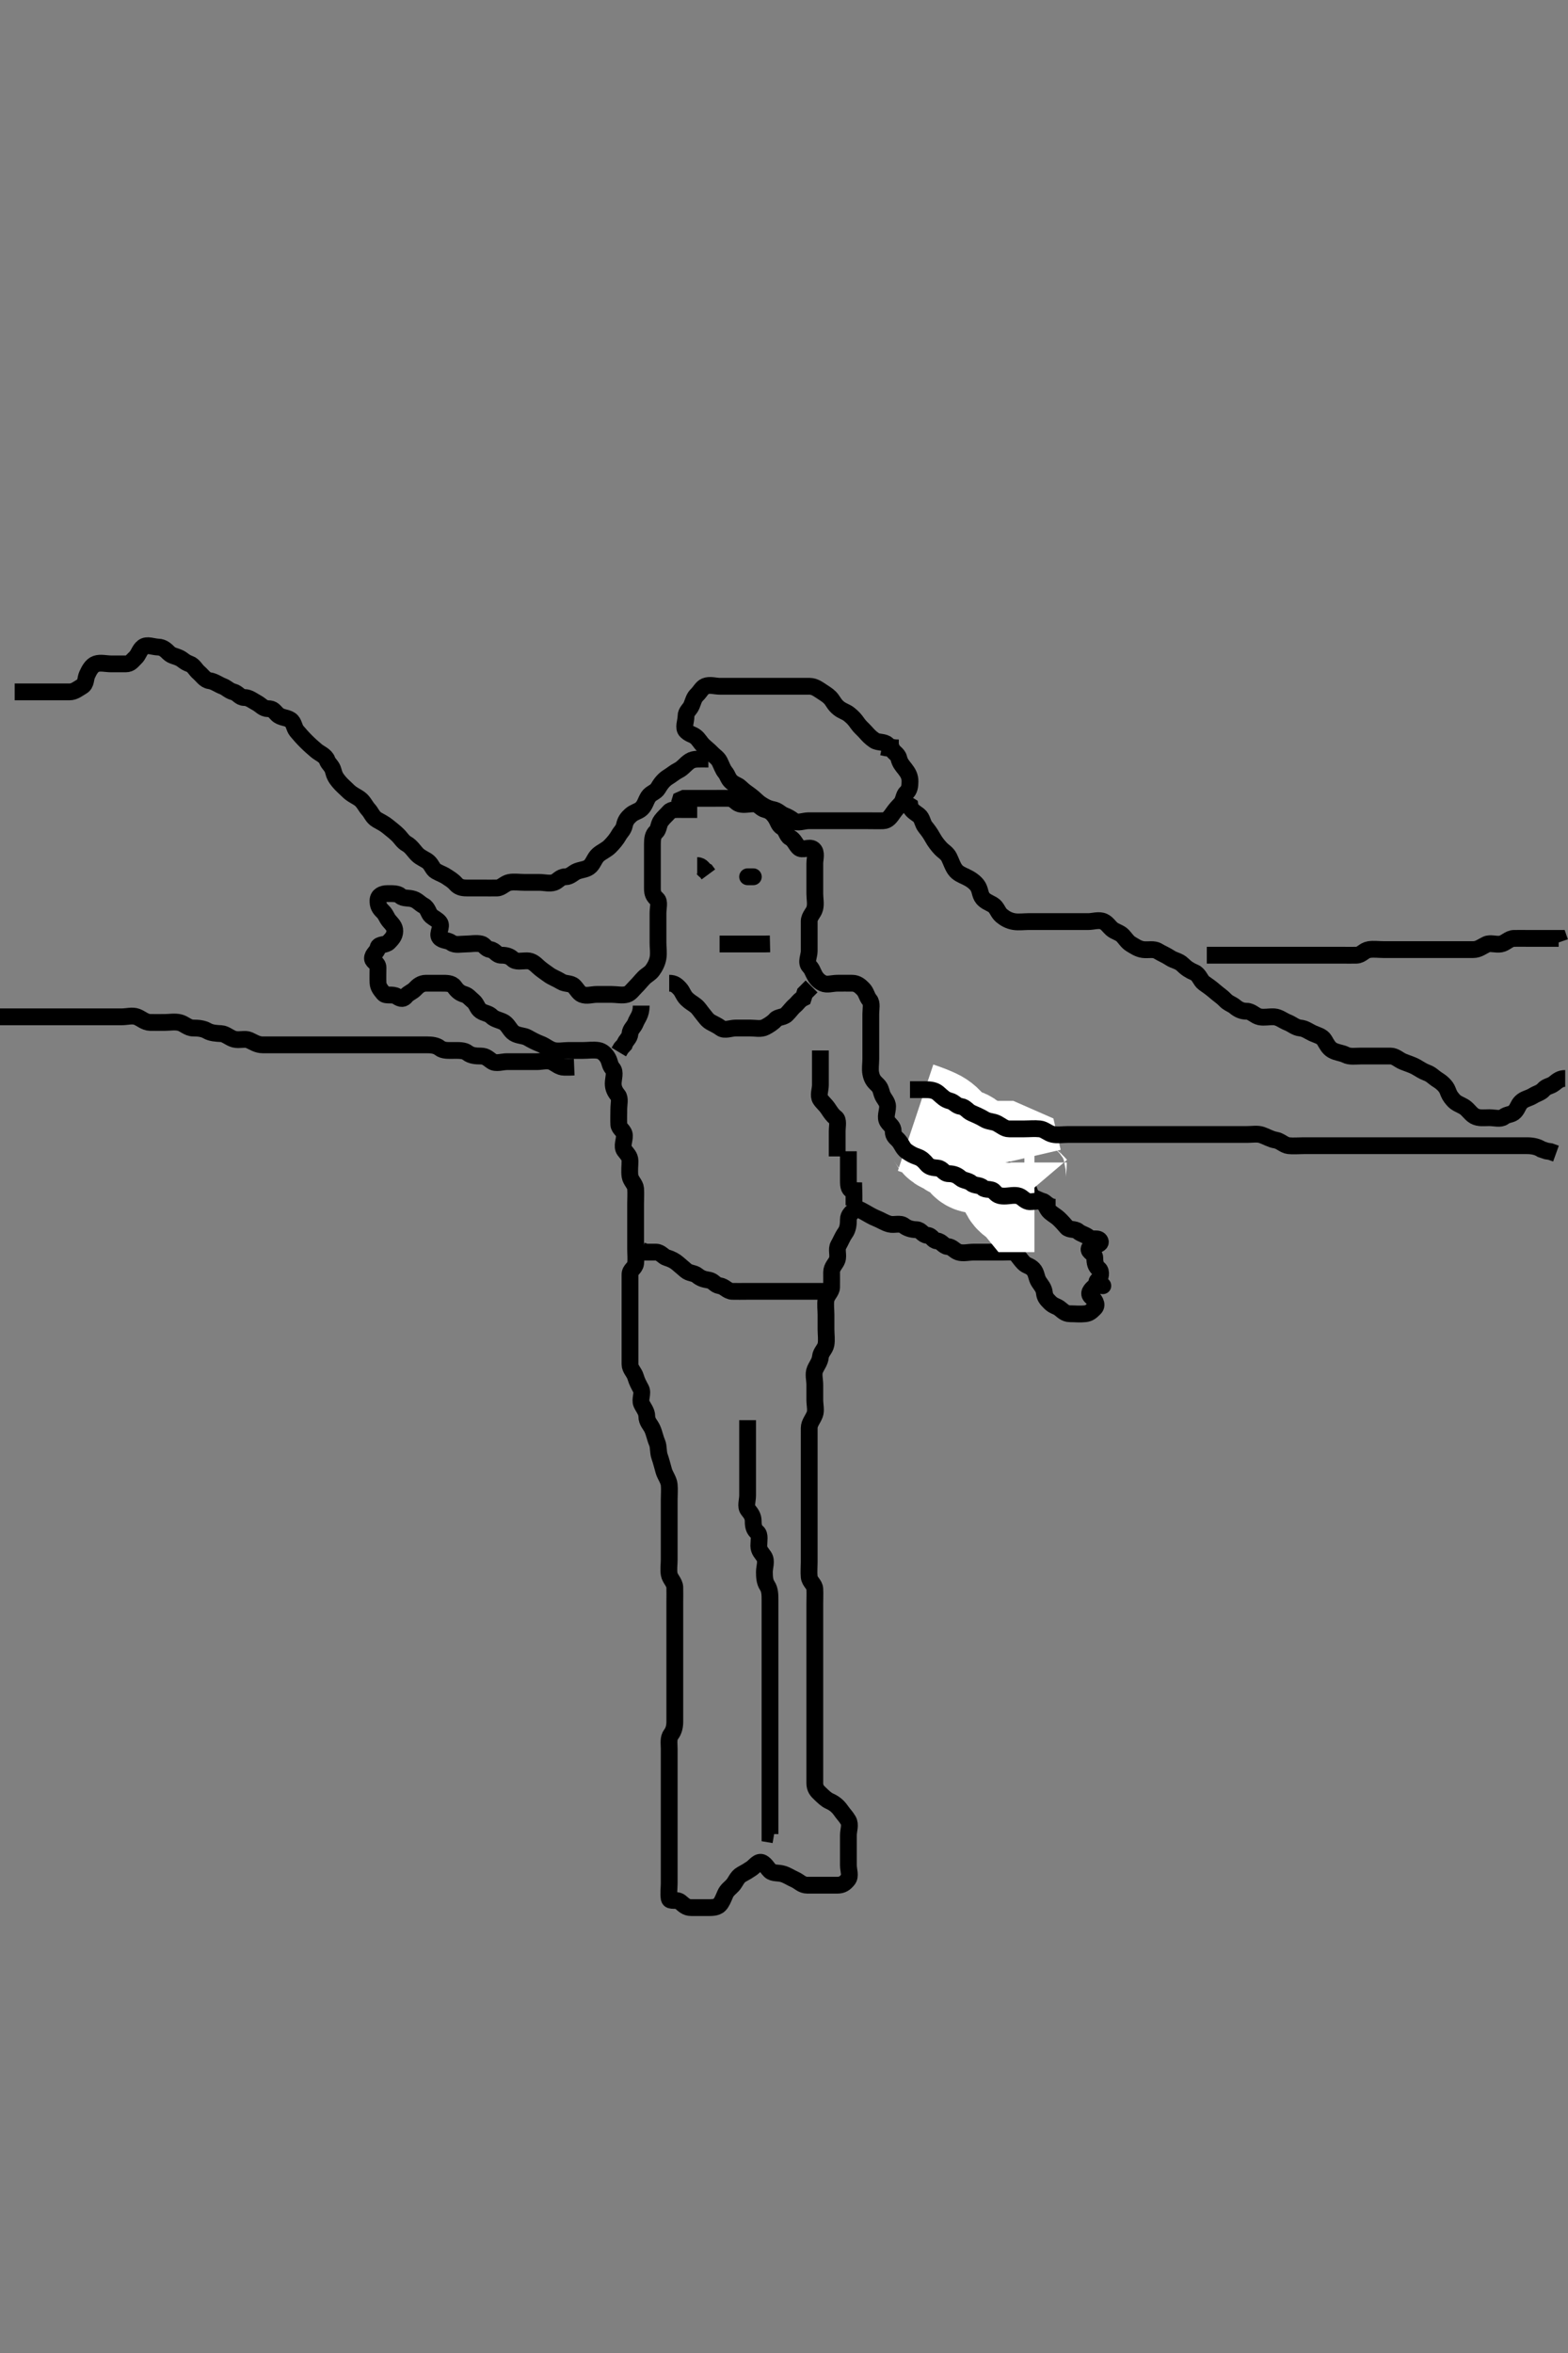 <svg width="280" height="420" xmlns="http://www.w3.org/2000/svg" xmlns:svg="http://www.w3.org/2000/svg" xmlns:xlink="http://www.w3.org/1999/xlink">
 <rect width="100%" height="100%" fill="#808080" stroke="none"/>
 <!-- Created with SVG-edit - http://svg-edit.googlecode.com/ -->
 <g display="inline" class="layer">
  <title>Layer 1</title>
  <path t="0,647,687,719,727,775,823,841,863,879,903,943,1007,1047,1119,1135,1175,1193,1240,1258,1288,1304,1320,1368,1384,1432,1472,1488,1528,1552,1600,1632,1656,1680,1712,1736,1760,1800,1832,1896,1928,1969,2009,2065,2129,2153,2249,2289,2377,2409,2417,2441,2449,2529,2569,2577,2625,2657,2770,2890,2914,2938,2970,2978,2994,3026,3050,3059,3090,3098,3138,3162,3178,3250,3259,3290,3309,3325,3346,3362,3378,3394,3411,3426,3443,3467,3476,3492,3515,3525,3541,3571,3579,3603,3635,3651,3667,3691,3715,3731,3755,3787,3819,3843,3875,3892,3915,3947,3963,3987,4019,4075,4123,4163,4212,4252,4260,4300,4309,4348,4396,4404,4436,4468,4532,4556,4575,4588,4612,4620,4636,4652,4692,4709,4820,4828,4852,4868" d="M160.5,133.5C159.622,133.5 158.917,133.402 158.464,132.925C157.912,132.345 156.797,132.595 156.147,132.147C155.36,131.604 155.087,131.272 154.5,130.622C154.014,130.082 153.6,129.793 153.147,129.147C152.607,128.376 152.304,128.049 151.622,127.5C151.041,127.033 150.441,126.942 149.784,126.415C149.079,125.849 148.897,125.39 148.5,124.853C148.099,124.31 147.526,123.935 146.853,123.504C146.187,123.079 145.479,122.5 144.585,122.5C143.667,122.5 142.853,122.5 141.925,122.5C141.075,122.5 140.147,122.5 139.279,122.5C138.333,122.5 137.479,122.5 136.585,122.5C135.667,122.5 134.853,122.5 133.925,122.5C133.075,122.5 132.147,122.5 131.279,122.5C130.333,122.5 129.479,122.5 128.585,122.5C127.667,122.5 126.784,122.15 125.925,122.5C125.361,122.73 124.97,123.532 124.479,124C123.901,124.551 123.848,125.072 123.489,125.925C123.18,126.66 122.5,127 122.5,127.853C122.5,128.784 121.948,129.928 122.557,130.5C123.203,131.106 123.644,131.053 124.216,131.5C124.773,131.935 125.046,132.527 125.521,133C126.045,133.521 126.599,133.914 127.147,134.495C127.57,134.943 128.178,135.287 128.5,135.925C128.887,136.692 129.056,137.32 129.5,137.853C129.953,138.396 129.988,138.965 130.557,139.5C131.218,140.121 131.678,140.07 132.216,140.585C132.869,141.211 133.324,141.512 134,142C134.712,142.513 135.178,143.089 135.784,143.5C136.451,143.952 137.18,144.351 138,144.5C138.911,144.665 139.361,145.27 139.925,145.5C140.784,145.85 141.118,146.055 141.721,146.5C142.417,147.013 143.501,146.5 144.378,146.5C145.216,146.5 146.075,146.5 147,146.5C147.925,146.5 148.784,146.5 149.721,146.5C150.585,146.5 151.501,146.5 152.378,146.5C153.216,146.5 154.075,146.5 155,146.5C155.925,146.5 156.785,146.532 157.721,146.5C158.559,146.471 159.018,145.778 159.511,145.075C159.968,144.421 160.43,143.943 160.853,143.495C161.401,142.914 161.344,141.943 161.853,141.5C162.386,141.036 162.5,140.333 162.5,139.464C162.5,138.557 162.122,137.916 161.622,137.279C161.124,136.645 160.702,136.197 160.5,135.333C160.318,134.554 159.5,134.333 159.216,133.585L158.279,133.5L157.5,133.333" id="svg_1" stroke-width="3" stroke="#000" fill="none"/>
  <path t="6235,6651,6667,6731,6779,6819,6843,6859,6876,6883,6893,6915,6931,6947,6979,7083,7107,7126,7142,7171,7211,7235,7260,7291,7315,7348,7364,7380,7388,7420,7436,7460,7492,7556,7580,7596,7628,7644,7676,7716,7756,7775,7804,7828,7852,7924,7932,7957,7964,8004,8012,8037,8061,8101,8126,8221,8245,8269,8301,8310,8357,8413,8421,8469,8477,8509,8541,8549,8565,8581,8605,8613,8621,8645,8653,8701,8749,8797,8808,8854,8870,8886,8902,8910,8927,8966,8976,9006,9046,9086,9134,9166,9176,9192,9198,9214,9935,9960,9977,9999,10009,10031,10055,10071,10103,10111,10143,10167,10177,10223,10271,10287,10319,10359,10399,10511,10519,10696,10744,10824,10848,10880,10912,10984,11024,11048,11160,11216,11232,11289,11312,11361,11377,11465,11497,11545,11617,11737,11769,11817,11849,11921,12017,12041,12073,12186,12346,12386,12410,12610,12627,12643,12666,12676,12714,12754,12802,12874,12938,12978,13027,13067,13076,13131,13147,13211,13227,13251,13283,13293,13315,13326,13331,13347,13355,13363,13371,13380,13387,13403,13411,13419,13430,13430,13444,13451,13460,13467,13480,13493,13515,13571,13603,13635,13715,13755,13820,13860,13980,14717,14727,14749,14781,14789,14805,14813,14829,14845,14853,14869,14885,14893,14901,14917,14933,14943,14960,14965,14981,15005,15021,15037,15061,15069,15085,15094,15117,15125,15143,15159,15165,15181,15205,15221,15237,15253,15269,15278,15285,15310,15327,15343,15366,15382,15397,15413,15438,15462,15478,15518,15534,15558,15590,15622,15638,15654,15678,15686,15702,15718,15734,15743,15750,15766,15776,15782,15792,15809,15815,15822,15838,15862,15870,15878,15902,15927,15934,15943,15966,15976,15998,16009,16015,16022,16030,16038,16039,16047,16054,16054,16063,16070,16080,16086,16095,16102,16118,16127,16134,16150,16166,16183,16198,16215,16239,16262,16295,16327,16375,16393,16410,16426,16450,16454,16462,16479,16495,16503,16510,16527,16535,16544,16551,16564,16564,16571,16571,16581,16586,17040,17048,17059,17072,17079,17096,17112,17120,17136,17144,17160,17168,17177,17194,17216,17240,17248,17264,17272,17280,17296,17312,17328,17344,17352,17368,17376,17384,17400,17416,17432,17448,17473,17480,17513,17529,17568,17665,17697,17737,17777,17801,17830,17865,17889,17921,17953,17993,18033,18065,18097,18121,18146,18161,18185,18201,18233,18243,18306,18362,18666,18682,18762,18770,18874,18882,18922,18978,18995,19058,19066,19115,19219,19307,19427,19523,19595,19652,19691,19739,19747,19779,19796,19803,19812,19828,19835,19844,20076,20156,20236,20268,20308,20364,20444,20461,20484,20556,20644,20684,20724,20869,22030,22046,22062,22070,22086,22102,22118,22166,22177,22198,22238,22254,22302,22334,22358,22377,22414,22430,22511,22567,22591,22609,22631,22639,22663,22679,22703,22719,22735,22759,22783,22823,22839,22855,22879,22887,22912,22919,22928,22944,22951,22961,22977,22994,23010,23016,23039,23047,23055,23071,23080,23096,23103,23128,23144,23161,23177,23194,23210,23226,23240,23256,23272,23296,23320,23345,23376,23416,23448,23472,23480,23488,23504,23512,23536,23544,23552,23568,23578,23584,23584,23600,23610,23616,23627,23643,23649,23661,23668,23680,23682,23687,23696,23704,23712,23720,23729,23736,23752,23768,23784,23794,23815,23826,23832,23856,23872,23888,23889,23913,23920,23936,23952,23968,23977,23978,23984,24001,24025,24049,24059,24073,24080,24097,24105,24113,24120,24131,24136,24826,24849,24860,24876,24937,24954,24970,25018,25058,25076,25290,25314,25338,25346,25354,25378,25386,25402,25411,25434,25466,25490,25506,25514,25546,25578,25595,25611,25634,25650,25666,25682,25707,25723,25739,25787,25827,25835,25867,25894,25923,25939,25947,25963,25971,25987,25995,26027,26067,26083,26115,26203,26211,26259,26278,26294,26315,26347,26379,26387,26403,26428,26444,26451,26508,26540,26564,26580,26652,26700,26788,26884,26948,27044,27196,27204,27220,27236,27262,27525,27685,27877,27894,27925,28526,28545,28670,28702,28758,28846,28879,29015,29087,29351,29378,29455,29511,29575,29594,29615,29623,29952,29960,29992,30000,30040,30048,30072,30104,30136,30168,30248,30256,30280,30297,30336,30344,30376,30384,30409,30416,30441,30448,30473,30480,30497,30504,30537,30544,30569,30585,30595,30617,30627,30649,30665,30681,30713,30745,30777,30795,30801,30841,30881,30921,30953,31129,31153,31161,31179" d="M124.5,144.5C123.479,144.5 122.585,144.5 121.784,144.5C120.853,144.5 119.927,144.427 119.5,144.925C119.061,145.437 118.567,145.831 118.075,146.475C117.575,147.129 117.656,148.057 117.147,148.5C116.614,148.964 116.5,149.721 116.5,150.585C116.5,151.501 116.5,152.378 116.5,153.216C116.5,154.147 116.5,155 116.5,155.925C116.5,156.784 116.5,157.721 116.5,158.585C116.5,159.501 116.707,159.937 117.333,160.5C117.831,160.947 117.5,162.075 117.5,163C117.5,163.853 117.5,164.784 117.5,165.667C117.5,166.557 117.5,167.464 117.5,168.333C117.5,169.147 117.66,170.089 117.5,171C117.356,171.821 116.976,172.566 116.5,173.216C116.083,173.786 115.473,174.046 115,174.521C114.479,175.045 114.078,175.592 113.504,176.147C113.054,176.584 112.578,177.317 111.925,177.5C111.106,177.73 110.147,177.5 109.216,177.5C108.333,177.5 107.464,177.5 106.557,177.5C105.667,177.5 104.784,177.85 103.925,177.5C103.361,177.27 102.97,176.468 102.479,176C101.901,175.449 100.92,175.662 100.216,175.216C99.426,174.716 98.676,174.488 98,174C97.288,173.487 96.643,173.064 96.075,172.536C95.564,172.061 95,171.51 94.147,171.5C93.216,171.489 92.163,171.77 91.585,171.216C91.023,170.677 90.415,170.5 89.525,170.5C88.621,170.5 88.449,169.644 87.557,169.5C86.678,169.358 86.55,168.646 85.925,168.5C85.024,168.29 84.075,168.5 83.216,168.5C82.279,168.5 81.288,168.765 80.621,168.279C79.924,167.77 79.001,167.953 78.5,167.333C77.963,166.669 79.062,165.392 78.5,164.667C78.09,164.138 77.5,163.925 77,163.5C76.5,163.075 76.429,162.077 75.667,161.667C74.935,161.273 74.606,160.769 73.853,160.505C72.977,160.198 72.041,160.44 71.511,159.925C71.034,159.462 70.075,159.5 69.216,159.5C68.279,159.5 67.529,159.851 67.5,160.721C67.472,161.585 67.728,162.085 68.333,162.667C68.951,163.261 68.947,163.699 69.5,164.378C69.924,164.899 70.526,165.379 70.5,166.216C70.471,167.149 69.904,167.641 69.443,168.147C68.869,168.778 67.645,168.455 67.5,169.147C67.325,169.982 66.516,170.277 66.511,171.075C66.507,171.669 67.5,171.853 67.5,172.721C67.5,173.667 67.453,174.522 67.5,175.415C67.543,176.219 67.975,176.685 68.5,177.333C68.921,177.853 70.15,177.366 70.853,177.853C71.593,178.365 72.053,178.357 72.5,177.784C72.935,177.227 73.605,177.091 74.147,176.505C74.621,175.992 75.216,175.501 76.075,175.5C77,175.499 77.925,175.5 78.784,175.5C79.721,175.5 80.668,175.464 81.147,176.147C81.64,176.851 82.108,177.264 82.925,177.5C83.573,177.687 83.931,178.201 84.5,178.667C85.159,179.207 85.188,179.995 85.857,180.443C86.558,180.912 87.217,180.85 87.785,181.416C88.402,182.029 89.439,182.104 90.075,182.536C90.777,183.014 91.107,183.983 91.785,184.415C92.56,184.908 93.53,184.824 94.215,185.216C94.963,185.644 95.706,186.037 96.6,186.378C97.4,186.684 97.994,187.28 98.853,187.5C99.694,187.715 100.667,187.5 101.521,187.5C102.415,187.5 103.216,187.5 104.147,187.5C105,187.5 105.938,187.348 106.853,187.5C107.528,187.612 108.122,188.157 108.5,188.784C108.956,189.54 108.837,190.101 109.379,190.721C109.961,191.39 109.5,192.511 109.5,193.416C109.5,194.216 109.792,194.842 110.333,195.5C110.793,196.059 110.5,197.064 110.5,198C110.5,198.857 110.449,199.797 110.5,200.721C110.543,201.502 111.457,201.781 111.5,202.667C111.542,203.535 110.983,204.608 111.5,205.333C111.897,205.891 112.5,206.379 112.5,207.216C112.5,208.111 112.372,208.988 112.5,209.925C112.612,210.744 113.439,211.371 113.5,212.147C113.573,213.072 113.5,213.925 113.5,214.853C113.5,215.784 113.5,216.667 113.5,217.5C113.5,218.443 113.5,219.333 113.5,220.147C113.5,221.075 113.5,221.925 113.5,222.853C113.5,223.784 113.611,224.674 113.5,225.536C113.388,226.4 112.501,226.585 112.5,227.505C112.499,228.378 112.5,229.216 112.5,230.147C112.5,231 112.5,231.925 112.5,232.853C112.5,233.721 112.5,234.584 112.5,235.5C112.5,236.378 112.5,237.204 112.5,238.1C112.5,238.979 112.5,239.936 112.5,240.8C112.5,241.699 112.5,242.584 112.5,243.5C112.5,244.379 113.24,244.891 113.5,245.784C113.747,246.631 114.068,247.174 114.464,247.925C114.865,248.686 114.213,249.794 114.557,250.553C114.903,251.316 115.499,251.936 115.5,252.796C115.501,253.784 116.123,254.25 116.479,255.021C116.848,255.819 116.953,256.607 117.333,257.5C117.654,258.252 117.488,259.151 117.784,259.984C118.098,260.867 118.303,261.767 118.536,262.561C118.784,263.406 119.416,264.155 119.5,265.021C119.584,265.885 119.5,266.857 119.5,267.699C119.5,268.584 119.5,269.5 119.5,270.379C119.5,271.216 119.5,272.147 119.5,273C119.5,273.925 119.5,274.853 119.5,275.721C119.5,276.585 119.5,277.511 119.5,278.379C119.5,279.216 119.353,280.16 119.5,281C119.644,281.821 120.471,282.446 120.5,283.333C120.528,284.204 120.5,285.1 120.5,285.979C120.5,286.857 120.5,287.8 120.5,288.7C120.5,289.6 120.5,290.5 120.5,291.257C120.5,292.153 120.5,293.016 120.5,293.979C120.5,294.9 120.5,295.8 120.5,296.699C120.5,297.553 120.5,298.5 120.5,299.333C120.5,300.147 120.5,301.021 120.5,301.979C120.5,302.857 120.5,303.796 120.5,304.667C120.5,305.6 120.5,306.447 120.5,307.333C120.5,308.147 120.326,308.937 119.853,309.553C119.305,310.265 119.5,311.204 119.5,312.143C119.5,313 119.5,313.925 119.5,314.853C119.5,315.721 119.5,316.584 119.5,317.5C119.5,318.379 119.5,319.216 119.5,320.147C119.5,321 119.5,321.925 119.5,322.853C119.5,323.721 119.5,324.584 119.5,325.511C119.5,326.379 119.5,327.216 119.5,328.147C119.5,329 119.5,329.925 119.5,330.853C119.5,331.721 119.5,332.585 119.5,333.511C119.5,334.379 119.5,335.216 119.5,336.147C119.5,337 119.348,337.938 119.5,338.853C119.612,339.528 120.795,338.928 121.5,339.511C122.147,340.046 122.536,340.5 123.415,340.5C124.333,340.5 125.147,340.5 126.075,340.5C126.925,340.5 127.923,340.574 128.479,340C128.916,339.549 129.142,338.924 129.511,338.075C129.828,337.343 130.403,337.003 130.853,336.496C131.382,335.897 131.631,335.011 132.415,334.585C133.135,334.194 133.622,333.908 134.216,333.5C134.819,333.086 135.437,332.102 136.147,332.5C136.736,332.829 137.034,333.462 137.511,333.925C138.041,334.44 138.967,334.231 139.853,334.504C140.57,334.726 141.156,335.141 142,335.521C142.696,335.834 143.216,336.499 144.147,336.5C145,336.501 145.925,336.5 146.853,336.5C147.721,336.5 148.585,336.5 149.511,336.5C150.378,336.5 150.869,336.186 151.415,335.5C151.936,334.844 151.5,333.853 151.5,332.925C151.5,332.075 151.5,331.147 151.5,330.216C151.5,329.333 151.5,328.475 151.5,327.584C151.5,326.667 151.93,325.728 151.464,324.925C151.062,324.232 150.634,323.85 150.147,323.147C149.627,322.396 148.959,321.857 148.147,321.5C147.521,321.224 147.036,320.715 146.499,320.216C145.912,319.671 145.5,319.216 145.5,318.279C145.5,317.415 145.5,316.521 145.5,315.621C145.5,314.784 145.5,313.925 145.5,313C145.5,312.075 145.5,311.216 145.5,310.279C145.5,309.415 145.5,308.521 145.5,307.621C145.5,306.784 145.5,305.925 145.5,304.979C145.5,304.111 145.5,303.215 145.5,302.301C145.5,301.416 145.5,300.525 145.5,299.699C145.5,298.785 145.5,297.925 145.5,297C145.5,296.143 145.5,295.204 145.5,294.279C145.5,293.4 145.5,292.525 145.5,291.621C145.5,290.784 145.5,289.889 145.5,289.021C145.5,288.075 145.5,287.216 145.5,286.279C145.5,285.415 145.546,284.524 145.5,283.621C145.457,282.781 144.584,282.345 144.5,281.479C144.414,280.589 144.5,279.667 144.5,278.853C144.5,277.925 144.5,277.075 144.5,276.147C144.5,275.279 144.5,274.333 144.5,273.5C144.5,272.585 144.5,271.796 144.5,270.857C144.5,269.979 144.5,269.1 144.5,268.204C144.5,267.279 144.5,266.4 144.5,265.5C144.5,264.7 144.5,263.667 144.5,262.889C144.5,262 144.5,261.021 144.5,260.143C144.5,259.3 144.5,258.4 144.5,257.5C144.5,256.584 144.49,255.795 144.5,254.9C144.51,254 145.143,253.379 145.489,252.475C145.767,251.75 145.5,250.8 145.5,249.857C145.5,248.925 145.5,248.075 145.5,247.143C145.5,246.301 145.194,245.263 145.536,244.475C145.883,243.675 146.42,243.071 146.5,242.216C146.584,241.322 147.356,240.82 147.5,239.979C147.647,239.123 147.5,238.147 147.5,237.279C147.5,236.333 147.5,235.5 147.5,234.7C147.5,233.785 147.353,232.84 147.5,232C147.644,231.179 148.482,230.537 148.5,229.796C148.523,228.857 148.495,227.979 148.5,227.1C148.505,226.111 149.226,225.626 149.489,224.889C149.789,224.052 149.292,223.025 149.721,222.279C150.153,221.529 150.411,220.797 150.925,220.075C151.421,219.379 151.5,218.536 151.5,217.667C151.5,216.853 152.075,216.5 152.5,216C152.925,215.5 153.571,215.923 154.333,216.333C155.065,216.727 155.669,217.146 156.553,217.495C157.385,217.824 157.994,218.28 158.853,218.5C159.694,218.715 160.721,218.248 161.416,218.784C162.042,219.267 162.785,219.47 163.667,219.5C164.501,219.529 164.716,220.429 165.585,220.5C166.476,220.573 166.5,221.428 167.333,221.5C168.146,221.57 168.492,222.439 169.216,222.5C170.072,222.572 170.394,223.231 171.147,223.495C171.952,223.778 172.925,223.5 173.853,223.5C174.721,223.5 175.584,223.5 176.5,223.5C177.415,223.5 178.204,223.5 179.143,223.5C180,223.5 181.057,223.344 181.5,223.853C181.964,224.386 182.23,224.837 182.784,225.415C183.323,225.977 183.859,225.887 184.489,226.536C185.121,227.187 185.004,227.997 185.501,228.784C185.929,229.462 186.394,229.859 186.5,230.784C186.584,231.514 186.856,231.855 187.505,232.5C188.124,233.116 188.601,233.115 189.147,233.5C189.714,233.9 190.147,234.498 191.075,234.5C192,234.502 192.859,234.606 193.784,234.5C194.514,234.416 194.847,234.112 195.479,233.479C196.111,232.846 195.359,231.904 194.853,231.443C194.222,230.869 194.798,230.174 195.5,229.622C196.071,229.172 197.075,229.502 196.925,229.5C196,229.49 195.549,228.916 196.075,228.5C196.546,228.127 196.76,226.952 196.216,226.5C195.65,226.03 195.5,225.443 195.5,224.536C195.5,223.667 194.289,223.527 194.5,222.853C194.701,222.209 196.777,222.342 196.464,221.536C196.175,220.792 194.964,221.407 194.464,220.925C193.887,220.369 193.108,220.308 192.501,219.784C191.966,219.321 190.927,219.573 190.5,219.075C190.061,218.563 189.655,218.088 189.075,217.536C188.598,217.083 188.104,216.852 187.5,216.333C186.893,215.812 186.853,215.069 186.216,214.585C185.466,214.016 184.765,214.01 184.279,213.5C183.725,212.918 183.775,211.961 183.147,211.557C182.363,211.052 181.715,210.992 181.279,210.279C180.794,209.486 180.159,209.207 179.5,208.667C178.931,208.201 178.554,207.722 177.784,207.501C176.889,207.244 176.616,206.727 176,206.5C175.132,206.181 174.215,206.532 173.279,206.5C172.441,206.471 171.91,205.68 171.075,205.5C170.168,205.304 169.279,205.5 168.415,205.5C167.489,205.5 166.585,205.499 166.415,204.784L165.521,204.5" id="svg_2" stroke-width="3" stroke="#000" fill="none"/>
  <path t="34364,34708,34724,34732,34732,34755,34772,34788,34797,34813,34830,34846,34900,34908,34948,34988,35013,35044,35116,35148,35180,35252,35268,35357" d="M163.5,199.5C165,200 165.777,200.333 166.5,200.667C167.318,201.045 168.067,201.694 168.5,202.505C168.898,203.25 169.764,203.089 170.378,203.721C170.935,204.294 171.705,204.043 172.333,204.667C172.936,205.264 173.071,205.676 173.585,206.216C174.19,206.851 175.216,206.5 176.147,206.5C177.075,206.5 177.925,206.5 178.853,206.5L179.5,206.784L179.667,207.5" id="svg_3" stroke-width="20" stroke="#fff" fill="none"/>
  <path t="36398,36854,36881,36918,36950,36975,37015,37039,37087,37127,37359,37415" d="M180.5,207.5C180.5,208.521 180.086,209.53 180.5,210.216C180.878,210.843 181.058,211.505 181.5,212.216C181.838,212.761 182.5,213 182.925,213.5L183.853,213.5L184.721,213.5" id="svg_4" stroke-width="20" stroke="#fff" fill="none"/>
  <path t="41785,42322,42354,42380,42402,42440,42464,42520,42529,42568,42657,42745,42793,42825,42881,42913,42921,42961,42978,43009,43057,43081,43105,43190,43241,43281,43361,43410,43434,43458,43514,43538,43586,43602,43626,43658,43666,43714,43748,43772,43892,43916,43948,43980,44004,44020,44044,44061,44077,44132,44148,44163,44180,44204,44253,44285,44293,44317,44349,44405,44445,44597,44677,44741,44909,45134,45559,45903,45919,45943,45983,46079,46151,46231,46295,46343,46351,46416,46431,46512,46519,46576,46632,46672,46712,46792,46824,46872,46936,46952,46966,47000,47032,47049,47065,47088,47099,47120,47152,47184,47249,47281,47291,47303,47313,47337,47377,47393,47409,47424,47431,47457,47489,47515,47530,47553,47563,48057,48082,48093,48104,48113,48120,48137,48153,48178,48189,48217,48224,48250,48265,48290,48314,48346,48364,48379,48410,48433,48458,48481,48490,48521,48553,48569,48595,48609,48649,48673,48721,48753,48785,48802,48867,48891" d="M188.5,215.5C187.622,215.5 187.182,215.136 186.5,214.585C185.939,214.132 184.853,214.506 183.925,214.5C183.075,214.495 182.625,213.726 182,213.5C181.198,213.21 180.216,213.5 179.333,213.5C178.443,213.5 178.041,213.303 177.5,212.667C177.023,212.107 175.945,212.482 175.5,212C175.021,211.48 174.034,211.679 173.499,211.216C172.892,210.692 172.069,210.766 171.5,210.279C170.89,209.756 170.279,209.505 169.415,209.5C168.5,209.495 168.345,208.584 167.464,208.5C166.561,208.414 165.97,208.35 165.5,207.784C165.048,207.24 164.607,206.769 163.853,206.505C162.977,206.198 162.579,205.968 161.925,205.511C161.222,205.018 161.066,204.292 160.5,203.622C160.031,203.067 159.5,202.853 159.5,201.925C159.5,201.075 158.887,200.808 158.5,200.216C157.987,199.431 158.5,198.415 158.5,197.5C158.5,196.622 157.762,196.116 157.5,195.279C157.218,194.376 157.203,194.106 156.557,193.5C155.948,192.928 155.68,192.497 155.5,191.622C155.331,190.801 155.5,189.925 155.5,189C155.5,188.075 155.5,187.216 155.5,186.279C155.5,185.415 155.5,184.511 155.5,183.622C155.5,182.784 155.5,181.925 155.5,181C155.5,180.075 155.766,179.069 155.279,178.5C154.756,177.89 154.707,177.133 154.147,176.557C153.637,176.031 153.075,175.518 152.216,175.5C151.279,175.48 150.443,175.5 149.521,175.5C148.622,175.5 147.705,175.86 146.925,175.5C146.329,175.225 145.829,174.736 145.5,174.147C145.045,173.335 145.073,173.049 144.505,172.443C143.874,171.77 144.5,170.621 144.5,169.784C144.5,168.925 144.5,168 144.5,167.075C144.5,166.216 144.495,165.279 144.5,164.447C144.505,163.525 145.28,163.006 145.5,162.147C145.715,161.306 145.5,160.415 145.5,159.5C145.5,158.584 145.5,157.784 145.5,156.853C145.5,156 145.5,155.075 145.5,154.147C145.5,153.279 145.905,152.13 145.216,151.585C144.52,151.035 143.231,151.915 142.622,151.279C142.033,150.665 141.829,149.9 141.075,149.5C140.479,149.184 140.415,148.101 139.667,147.667C139.002,147.281 138.972,146.621 138.443,145.853C137.959,145.151 137.49,144.712 136.622,144.5C135.873,144.317 135.508,143.561 134.784,143.5C133.856,143.422 132.966,143.75 132.075,143.5C131.422,143.317 131.075,142.518 130.147,142.5C129.216,142.482 128.333,142.5 127.464,142.5C126.585,142.5 125.667,142.5 124.853,142.5C123.925,142.5 123.075,142.5 122.147,142.5L121.5,142.784L121.279,143.5L120.5,143.585" id="svg_5" stroke-width="3" stroke="#000" fill="none"/>
  <polyline timestamps="53415,54005" startTime="1502023603066" id="svg_6" points="133.5,156.5 134.521,156.5 " stroke-linecap="round" stroke-width="3" stroke="#000" fill="none"/>
  <path t="56626,57272,57688,57744,57841" d="M124.5,154.5C125.379,154.5 125.5,155.216 126.075,155.5L126.5,156.075" id="svg_7" stroke-width="3" stroke="#000" fill="none"/>
  <path t="61145,61666,61684,61716,61754,61786,61826,62475,62524,62604,62980" d="M128.5,168.5C129.521,168.5 130.415,168.5 131.216,168.5C132.147,168.5 133,168.5 133.925,168.5C134.853,168.5 135.721,168.5 136.585,168.5L137.5,168.479" id="svg_8" stroke-width="3" stroke="#000" fill="none"/>
  <path t="65303,66012,66044,66069,66085,66109,66116,66141,66149,66166,66189,66237" d="M114.5,179.5C114.5,181.147 113.847,181.666 113.5,182.557C113.178,183.382 112.584,183.654 112.5,184.489C112.411,185.374 111.784,185.585 111.5,186.443L110.925,187.075L110.5,187.784" id="svg_9" stroke-width="3" stroke="#000" fill="none"/>
  <path t="70183,70688,70712,70743,70768,70808,70848,70872,70895,70920,70935,70951,71008,71072,71097,71136,71232,71265,71297,71353,71425,71457,71489,71585" d="M146.5,187.5C146.5,189.147 146.5,190.075 146.5,190.925C146.5,191.853 146.5,192.721 146.5,193.667C146.5,194.521 146.062,195.545 146.5,196.216C146.887,196.808 147.372,197.147 147.853,197.853C148.376,198.622 148.637,199.071 149.216,199.5C149.784,199.921 149.5,201 149.5,201.925C149.5,202.853 149.5,203.721 149.5,204.667L149.5,205.521L149.5,206.415" id="svg_10" stroke-width="3" stroke="#000" fill="none"/>
  <path t="76962,77249,77258,77272,77305,77337,77434,77498,77522,77546,77626,77682,77770" d="M151.5,205.5C151.5,206.379 151.5,207.216 151.5,208.075C151.5,209 151.5,209.925 151.5,210.784C151.5,211.721 151.585,212.5 152.479,212.521L152.5,213.415L152.5,214.216L152.5,215.147" id="svg_11" stroke-width="3" stroke="#000" fill="none"/>
  <path t="78971,79268,79276,79283,79291,79308,79324,79333,79340,79364,79381,79404,79420,79436,79460,79476,79492,79508,79525,79541,79550,79566,79574,79581,79597,79613,79621,79637,79653,79685,79693,79709,79725,79741,79789,79797,79837,79877,79885,80085,80198,80246,80254" d="M147.5,230.5C145.889,230.5 145,230.5 144.1,230.5C143.204,230.5 142.279,230.5 141.333,230.5C140.5,230.5 139.585,230.5 138.667,230.5C137.853,230.5 136.925,230.5 136.075,230.5C135.147,230.5 134.279,230.5 133.333,230.5C132.479,230.5 131.585,230.525 130.784,230.5C129.851,230.471 129.448,229.644 128.5,229.5C127.631,229.368 127.45,228.644 126.584,228.5C125.679,228.35 125.159,228.207 124.5,227.667C123.931,227.201 123.108,227.308 122.501,226.784C121.966,226.321 121.502,225.923 121,225.5C120.492,225.072 119.892,224.735 119.075,224.5C118.423,224.313 118,223.521 117.147,223.5L116.216,223.5L115.333,223.5L114.585,223.216" id="svg_12" stroke-width="3" stroke="#000" fill="none"/>
  <path t="81844,82181,82189,82197,82203,82220,82235,82244,82261,82277,82301,82317,82334,82357,82373,82397,82445,82493,82533,82557,82597,82613,82629,82669,82677,82693,82725,82752,82758,82773,82782,82788,82813,82829,82846,82861,82869,82877,82885,82892,82909,82916,82925,82933,82940,82966,82983,83006,83030,83046,83070,83078,83102,83134,83182,83214,83222,83230,83246,83262,83270,83278,83294,83310,83326,83334,83341,83353,83358,83368,83373,83387,83398,83405,83422,83431,83438,83470,83494,83527,83551,83582,83623,83655,83679,83695,83799,83926" d="M133.5,253.5C133.5,254.5 133.5,255.416 133.5,256.204C133.5,257.143 133.5,258 133.5,258.936C133.5,259.796 133.5,260.721 133.5,261.585C133.5,262.521 133.5,263.415 133.5,264.216C133.5,265.147 133.5,266 133.5,266.925C133.5,267.853 133.096,268.888 133.585,269.5C134.133,270.184 134.5,270.667 134.5,271.536C134.5,272.443 134.65,273.03 135.216,273.5C135.76,273.952 135.5,275 135.5,275.936C135.5,276.796 136.04,277.226 136.443,277.857C136.949,278.65 136.5,279.721 136.5,280.557C136.5,281.475 136.548,282.344 137,283.021C137.498,283.766 137.5,284.699 137.5,285.584C137.5,286.5 137.5,287.379 137.5,288.204C137.5,289.1 137.5,289.979 137.5,290.925C137.5,291.784 137.5,292.721 137.5,293.585C137.5,294.489 137.5,295.379 137.5,296.216C137.5,297.075 137.5,298 137.5,298.925C137.5,299.785 137.5,300.699 137.5,301.584C137.5,302.475 137.5,303.379 137.5,304.204C137.5,305.064 137.5,306 137.5,306.925C137.5,307.785 137.5,308.7 137.5,309.6C137.5,310.475 137.5,311.301 137.5,312.2C137.5,313.1 137.5,313.979 137.5,314.936C137.5,315.796 137.5,316.721 137.5,317.6C137.5,318.489 137.5,319.379 137.5,320.216C137.5,321.075 137.5,322 137.5,322.925C137.5,323.784 137.5,324.721 137.5,325.585L137.5,326.489L137.5,327.379L138.216,327.5" id="svg_13" stroke-width="3" stroke="#000" fill="none"/>
  <path t="86816,87361,87377,87393,87408,87424,87465,87473,87497,87505,87529,87545,87569,87593,87633,87641,87689,87713,87737,87761,87777,87793,87809,87841,87873,87889,87906,87921,87921,87937,87952,87968,88002,88010,88026,88035,88058,88074,88106,88114,88154,88234,88320" d="M119.5,175.5C120.379,175.5 120.825,175.851 121.415,176.5C121.91,177.045 122.038,177.743 122.667,178.333C123.278,178.908 123.644,179.053 124.216,179.5C124.773,179.935 125.075,180.5 125.5,181C125.925,181.5 126.275,182.106 126.925,182.464C127.738,182.912 128.118,183.055 128.721,183.5C129.417,184.013 130.475,183.5 131.378,183.5C132.216,183.5 133.075,183.5 134,183.5C134.925,183.5 135.872,183.753 136.667,183.333C137.354,182.97 138.075,182.5 138.5,182C138.925,181.5 139.888,181.632 140.464,181.075C140.965,180.59 141.411,179.93 141.925,179.5C142.443,179.068 142.721,178.5 143.443,178.147L143.721,177.279L144.333,176.667L144.925,176.075" id="svg_14" stroke-width="3" stroke="#000" fill="none"/>
  <path t="111244,111685,111703,111719,111735,111751,111765,111781,111797,111821,111837,111869,111885,111909,111925,111949,111968,111973,111989,111997,112013,112029,112045,112061,112069,112077,112086,112101,112109,112125,112141,112157,112173,112189,112205,112246,112246,112262,112278,112286,112302,112310,112326,112335,112342,112358,112368,112384,112390,112398,112406,112406,112414,112422,112430,112438,112446,112462,112462,112470,112478,112486,112502,112519,112535,112566,112598,112606,112630,112638,112654,112654,112670,112686,112694,112702,112718,112726,112750,112768,112784,112800,112806,112838,112854,112870,112886,112895,112910,112927,112942,112969,112969,112985,112991,113001,113007,113015,113023,113039,113047,113063,113071,113079,113103,113103,113127,113143,113159,113175,113185,113207,113231,113239,113263,113271,113295,113303,113337,113354,113370,113433,113473,113505,113513,113529,113561,113577,113593,113609,113625,113658,113786,113810,113826,113858,113874,113898,113922,113954,113964,113977,114002,114021,114051,114059,114083,114563,114572,114578,114589,114594,114609,114618,114626,114635,114653,114662,114671,114677,114689,114698,114716,114725,114755,114762,114780,114794,114803,114810,114834,114843,114852,114859,114875,114892,114914" d="M279.5,192.5C278.621,192.5 278.186,192.869 277.499,193.415C276.844,193.935 276.213,193.83 275.621,194.5C275.128,195.059 274.469,195.161 273.784,195.585C272.985,196.081 272.222,196.119 271.621,196.721C271.053,197.292 271.092,197.766 270.499,198.415C269.934,199.032 269.202,198.826 268.5,199.378C267.929,199.827 266.853,199.5 265.925,199.5C265.075,199.5 264.071,199.656 263.301,199.216C262.517,198.767 262.151,197.959 261.333,197.5C260.635,197.109 260.022,196.935 259.5,196.333C258.953,195.702 258.806,195.435 258.5,194.622C258.219,193.875 257.445,193.192 256.784,192.784C256.014,192.309 255.603,191.778 254.853,191.505C254.051,191.212 253.523,190.821 252.889,190.464C252.131,190.036 251.346,189.832 250.5,189.479C249.764,189.172 249.143,188.5 248.3,188.5C247.4,188.5 246.5,188.5 245.7,188.5C244.8,188.5 243.9,188.5 243,188.5C242.1,188.5 241.041,188.679 240.279,188.279C239.604,187.925 238.685,187.897 237.936,187.464C237.237,187.06 236.935,186.4 236.5,185.667C236.075,184.95 235.205,184.79 234.443,184.443C233.683,184.097 233.06,183.581 232.204,183.5C231.321,183.416 230.768,182.828 229.925,182.5C229.126,182.188 228.407,181.561 227.553,181.5C226.669,181.437 225.765,181.681 224.925,181.5C224.09,181.32 223.495,180.5 222.621,180.5C221.784,180.5 221.153,180.215 220.5,179.667C219.988,179.237 219.329,179.088 218.784,178.501C218.285,177.964 217.63,177.546 217,177C216.288,176.382 215.691,175.959 215,175.479C214.351,175.029 214.155,173.943 213.301,173.585C212.47,173.237 211.858,172.847 211.147,172.147C210.505,171.516 209.655,171.453 208.979,171C208.238,170.503 207.445,170.192 206.784,169.784C206.014,169.309 205.067,169.615 204.147,169.5C203.258,169.388 202.58,168.885 201.925,168.5C201.348,168.16 200.916,167.451 200.479,167C199.923,166.426 199.095,166.322 198.501,165.784C198.025,165.353 197.671,164.775 197.075,164.5C196.233,164.111 195.216,164.5 194.333,164.5C193.475,164.5 192.585,164.5 191.667,164.5C190.853,164.5 189.925,164.5 189.075,164.5C188.147,164.5 187.216,164.5 186.333,164.5C185.464,164.5 184.585,164.5 183.667,164.5C182.853,164.5 181.915,164.635 181.075,164.5C180.182,164.356 179.458,163.949 178.853,163.443C178.167,162.869 178.036,161.944 177.279,161.5C176.586,161.094 175.969,160.899 175.5,160.333C174.952,159.672 175.085,158.791 174.5,158.021C174.035,157.409 173.312,156.906 172.475,156.511C171.767,156.177 170.989,155.893 170.495,155.147C170.046,154.467 169.864,153.8 169.479,153.021C169.12,152.293 168.46,151.967 168,151.479C167.452,150.898 166.964,150.279 166.505,149.447C166.09,148.698 165.716,148.21 165.216,147.584C164.723,146.966 164.706,146.029 164.075,145.536C163.415,145.021 162.622,144.622 162.5,143.853L161.925,143.5L161.5,143" id="svg_15" stroke-width="3" stroke="#000" fill="none"/>
  <path t="117249,117513,117529,117538,117554,117561,117577,117593,117603,117625,117636,117641,117665,117673,117689,117689,117715,117723,117740,117748,117763,117779,117795,117811,117827,117843,117859,117874,117900,117910,117932,117964,117975,117986,118004,118022,118043,118050,118084,118108,118118,118124,118155,118162,118171,118187,118194,118211,118218,118226,118249,118263,118270,118284,118308,118323,118331,118347,118355,118380,118452,118492,118588,118620,118653,118685,118717,118741,118813,118829,118861,118872,118886,118901,118917,118928,118939,118957,118968,118979,118996,119004,119021,119037,119043,119060,119067,119088,119104,119110,119133,119145,119153,119160,119176,119187,119194,119208,119215,119237,119249,119270,119285,119302,119313,119323,119339,119347,119355,119363,119379,119388,119395,119407,119419,119427,119435,119443,119452,119470,119480,119502,119515,119532,119564,119580,119620,119660,119676,119692,119718,119732,119748,119760,119773,119788,119812,119828,119841,119852,119870,119883,119893,119909,119915,119923,119932,119940,119988,120004,120061,120093,120109,120121,120141,120152,120213,120261,120325,120341,120365,120374,120380,120397,120445,120470,120485,120509,120521,120549,120581,120597,120605,120621,120629,120645,120710,120726,120752,120774,120786,120797,120813,120822,120829,120845,120853,120861,120877,120886,120910,121030" d="M126.5,135.5C124.853,135.5 123.912,135.395 123.204,135.853C122.377,136.389 121.943,137.109 121.147,137.5C120.512,137.812 119.992,138.285 119.279,138.721C118.486,139.206 117.944,139.964 117.5,140.721C117.094,141.414 116.204,141.562 115.784,142.216C115.289,142.987 115.173,143.784 114.5,144.378C113.942,144.872 113.267,144.918 112.621,145.5C111.996,146.064 111.68,146.5 111.5,147.333C111.328,148.129 110.848,148.45 110.5,149.075C110.128,149.742 109.536,150.464 108.925,151.075C108.279,151.721 107.495,152.009 106.853,152.557C106.204,153.11 106,154 105.415,154.585C104.784,155.216 103.941,155.186 103.075,155.511C102.368,155.775 101.853,156.488 100.979,156.5C100.021,156.513 99.622,157.275 98.979,157.5C98.16,157.788 97.143,157.5 96.301,157.5C95.416,157.5 94.5,157.5 93.621,157.5C92.784,157.5 91.84,157.353 91,157.5C90.179,157.644 89.537,158.482 88.796,158.5C87.857,158.523 86.925,158.5 86.075,158.5C85.147,158.5 84.216,158.5 83.333,158.5C82.464,158.5 81.901,158.328 81.415,157.784C80.789,157.085 80.377,156.919 79.784,156.5C79.247,156.12 78.665,155.955 77.853,155.5C77.265,155.17 77.103,154.382 76.504,153.853C75.997,153.403 75.147,153.147 74.521,152.521C73.925,151.925 73.434,151.073 72.621,150.622C71.931,150.238 71.6,149.578 71,149C70.368,148.391 69.779,147.967 69.216,147.5C68.639,147.021 68.063,146.758 67.333,146.333C66.518,145.859 66.329,145.088 65.784,144.501C65.285,143.964 64.928,143.107 64.279,142.622C63.597,142.113 62.853,141.853 62.147,141.147C61.521,140.521 61.039,140.156 60.5,139.499C59.944,138.82 59.726,138.432 59.5,137.553C59.275,136.68 58.687,136.438 58.415,135.699C58.102,134.848 57.125,134.523 56.5,134C55.903,133.5 55.285,132.952 54.667,132.333C54.048,131.715 53.5,131.097 53,130.5C52.477,129.875 52.518,128.947 51.853,128.505C51.113,128.012 50.181,128.144 49.521,127.5C48.892,126.886 48.784,126.511 47.853,126.5C47,126.49 46.525,125.817 45.925,125.5C45.17,125.101 44.499,124.5 43.621,124.5C42.784,124.5 42.493,123.71 41.667,123.5C40.876,123.299 40.465,122.752 39.784,122.5C39.008,122.213 38.27,121.621 37.4,121.5C36.598,121.388 36.123,120.583 35.525,120.075C34.898,119.541 34.606,118.769 33.853,118.504C32.977,118.198 32.691,117.782 32.147,117.5C31.32,117.071 30.729,117.111 30.147,116.557C29.637,116.071 29.149,115.529 28.216,115.5C27.334,115.473 26.26,114.961 25.557,115.5C24.872,116.025 24.786,116.862 24.147,117.443C23.606,117.935 23.333,118.5 22.443,118.5C21.557,118.5 20.667,118.5 19.853,118.5C18.925,118.5 17.952,118.222 17.147,118.504C16.394,118.769 15.945,119.596 15.557,120.443C15.234,121.148 15.4,122.065 14.667,122.5C13.95,122.925 13.279,123.5 12.416,123.5C11.525,123.5 10.621,123.5 9.796,123.5C8.936,123.5 7.979,123.5 7.1,123.5C6.205,123.5 5.279,123.5 4.416,123.5L3.521,123.5L2.622,123.5" id="svg_16" stroke-width="3" stroke="#000" fill="none"/>
  <path t="124055,124503,124521,124537,124559,124583,124616,124639,124655,124664,124680,124695,124704,124720,124744,124768,124786,124808,124824,124840,124856,124872,124896,124912,124944,124968,124992,125008,125032,125048,125064,125088,125096,125112,125136,125154,125169,125192,125217,125232,125256,125264,125280,125296,125320,125344,125361,125385,125417,125433,125457,125473,125497,125513,125545,125569,125593,125603,125625,125657,125681,125697,125705,125729,125777,125841,125881,126066,126106,126138,126202,126234,126378,126426" d="M215.5,170.5C216.521,170.5 217.415,170.5 218.216,170.5C219.147,170.5 220,170.5 220.925,170.5C221.853,170.5 222.721,170.5 223.584,170.5C224.5,170.5 225.416,170.5 226.216,170.5C227.147,170.5 228,170.5 228.925,170.5C229.853,170.5 230.721,170.5 231.585,170.5C232.5,170.5 233.415,170.5 234.216,170.5C235.147,170.5 236,170.5 236.925,170.5C237.853,170.5 238.721,170.5 239.585,170.5C240.521,170.5 241.415,170.525 242.216,170.5C243.149,170.471 243.551,169.644 244.464,169.5C245.323,169.365 246.147,169.5 247.075,169.5C248,169.5 248.853,169.5 249.784,169.5C250.667,169.5 251.553,169.5 252.447,169.5C253.333,169.5 254.147,169.5 255.075,169.5C256,169.5 256.853,169.5 257.784,169.5C258.667,169.5 259.557,169.5 260.464,169.5C261.333,169.5 262.147,169.5 263.075,169.5C264,169.5 264.61,168.97 265.415,168.585C266.142,168.238 267.089,168.66 268,168.5C268.821,168.356 269.441,167.529 270.333,167.5C271.147,167.474 272.075,167.5 272.925,167.5C273.853,167.5 274.721,167.5 275.667,167.5C276.521,167.5 277.415,167.5 278.333,167.5L278.557,168.147" id="svg_17" stroke-width="3" stroke="#000" fill="none"/>
  <path t="133384,133744,133756,133759,133771,133776,133786,133800,133808,133816,133824,133832,133840,133848,133856,133864,133872,133880,133896,133905,133912,133928,133944,133960,133970,133976,133986,134003,134008,134016,134024,134040,134048,134056,134057,134064,134072,134081,134088,134104,134104,134113,134121,134128,134137,134145,134145,134154,134170,134177,134186,134193,134193,134209,134217,134225,134232,134240,134249,134249,134257,134265,134273,134281,134288,134297,134297,134305,134313,134322,134322,134329,134340,134340,134347,134358,134372,134372,134379,134388,134405,134412,134427,134443,134451,134467,134483,134491,134507,134523,134531,134538,134546,134562,134579,134595,134605,134610,134635,134667,134683,134699,134707,134731,134756,134772,134789,134805,134813,134836,134852,134876,134908,134932,134948,134955,134971,134996,135028,135267" d="M-0.5,181.5C1.3,181.5 2.2,181.5 3.1,181.5C4,181.5 4.9,181.5 5.795,181.5C6.667,181.5 7.6,181.5 8.5,181.5C9.333,181.5 10.111,181.5 11.1,181.5C12,181.5 12.9,181.5 13.8,181.5C14.699,181.5 15.553,181.5 16.447,181.5C17.204,181.5 18.143,181.5 19.075,181.5C20,181.5 20.857,181.5 21.7,181.5C22.699,181.5 23.61,181.19 24.447,181.505C25.157,181.771 25.899,182.482 26.796,182.5C27.666,182.518 28.6,182.5 29.5,182.5C30.3,182.5 31.227,182.314 32.1,182.536C32.953,182.753 33.553,183.498 34.5,183.5C35.3,183.502 36.207,183.546 37,184C37.706,184.404 38.601,184.452 39.5,184.5C40.303,184.543 40.984,185.281 41.857,185.5C42.772,185.73 43.755,185.331 44.5,185.667C45.232,185.996 45.936,186.5 46.9,186.5C47.8,186.5 48.7,186.5 49.6,186.5C50.5,186.5 51.3,186.5 52.2,186.5C53.1,186.5 54,186.5 54.9,186.5C55.8,186.5 56.701,186.5 57.385,186.5C58.315,186.5 59.332,186.5 60.21,186.5C61.017,186.5 62,186.5 62.821,186.5C63.675,186.5 64.613,186.5 65.553,186.5C66.5,186.5 67.3,186.5 68.2,186.5C69.064,186.5 69.936,186.5 70.889,186.5C71.784,186.5 72.667,186.5 73.553,186.5C74.464,186.5 75.301,186.5 76.215,186.5C77.075,186.5 77.933,186.593 78.525,187.075C79.145,187.579 80.143,187.5 81,187.5C81.925,187.5 82.888,187.456 83.475,187.925C84.118,188.44 85,188.5 85.853,188.5C86.784,188.5 87.186,188.995 87.853,189.443C88.576,189.928 89.667,189.5 90.536,189.5C91.415,189.5 92.204,189.5 93.143,189.5C94.075,189.5 94.925,189.5 95.853,189.5C96.721,189.5 97.736,189.184 98.521,189.521C99.241,189.829 99.853,190.5 100.784,190.5L101.667,190.5L102.536,190.464" id="svg_18" stroke-width="3" stroke="#000" fill="none"/>
  <path t="136497,136737,136745,136754,136771,136787,136794,136809,136817,136825,136841,136857,136865,136872,136889,136897,136897,136913,136929,136939,136946,136961,136970,136988,136995,137001,137008,137025,137033,137041,137057,137064,137065,137074,137081,137099,137099,137107,137115,137115,137127,137136,137142,137145,137156,137156,137160,137160,137174,137180,137180,137189,137189,137193,137207,137207,137213,137213,137225,137225,137231,137240,137243,137243,137256,137259,137259,137275,137282,137292,137298,137306,137306,137313,137325,137325,137330,137345,137349,137356,137360,137375,137381,137392,137403,137417,137427,137441,137441,137449,137465,137481,137489,137505,137521,137529,137545,137554,137561,137577,137593,137603,137619,137633,137641,137650,137658,137665,137682,137906,137938,137970,138005,138020,138042,138058,138066,138074,138090,138098,138106,138114,138123,138130,138130,138142,138142,138148,138157,138157,138162,138175,138175,138181,138181,138306" d="M162.5,194.5C163.5,194.5 164.416,194.5 165.216,194.5C166.147,194.5 166.923,194.598 167.553,195.147C168.259,195.764 168.737,196.297 169.584,196.5C170.438,196.704 170.676,197.371 171.6,197.5C172.402,197.612 172.724,198.32 173.5,198.667C174.233,198.994 175.014,199.31 175.784,199.784C176.544,200.252 177.314,200.135 178.075,200.536C178.826,200.932 179.416,201.5 180.204,201.5C181.1,201.5 182.064,201.5 182.936,201.5C183.8,201.5 184.703,201.405 185.667,201.5C186.512,201.584 187.153,202.3 188,202.479C188.87,202.663 189.833,202.5 190.685,202.5C191.615,202.5 192.5,202.5 193.3,202.5C194.2,202.5 195.1,202.5 196,202.5C196.911,202.5 197.821,202.5 198.675,202.5C199.616,202.5 200.384,202.5 201.325,202.5C202.333,202.5 203.125,202.5 203.984,202.5C204.847,202.5 205.747,202.5 206.667,202.5C207.5,202.5 208.479,202.5 209.253,202.5C210.153,202.5 211.016,202.5 211.979,202.5C212.911,202.5 213.821,202.5 214.675,202.5C215.615,202.5 216.5,202.5 217.3,202.5C218.215,202.5 219.111,202.5 220,202.5C220.911,202.5 221.821,202.5 222.675,202.5C223.615,202.5 224.538,202.326 225.3,202.585C226.188,202.887 226.91,203.366 227.8,203.505C228.619,203.632 229.32,204.416 230.111,204.5C230.974,204.592 231.936,204.5 232.796,204.5C233.721,204.5 234.584,204.5 235.5,204.5C236.3,204.5 237.215,204.5 238.075,204.5C239.021,204.5 239.889,204.5 240.784,204.5C241.721,204.5 242.584,204.5 243.5,204.5C244.379,204.5 245.216,204.5 246.075,204.5C247.021,204.5 247.889,204.5 248.784,204.5C249.721,204.5 250.6,204.5 251.5,204.5C252.379,204.5 253.216,204.5 254.075,204.5C255,204.5 255.925,204.5 256.784,204.5C257.721,204.5 258.585,204.5 259.5,204.5C260.379,204.5 261.204,204.5 262.143,204.5C263.021,204.5 263.9,204.5 264.8,204.5C265.7,204.5 266.6,204.5 267.5,204.5C268.257,204.5 269.153,204.5 270.016,204.5C271,204.5 271.984,204.499 272.675,204.5C273.743,204.502 274.6,204.721 275.257,205.147L276.153,205.447L276.847,205.553L277.853,205.915" id="svg_19" stroke-width="3" stroke="#000" fill="none"/>
 </g>
</svg>
